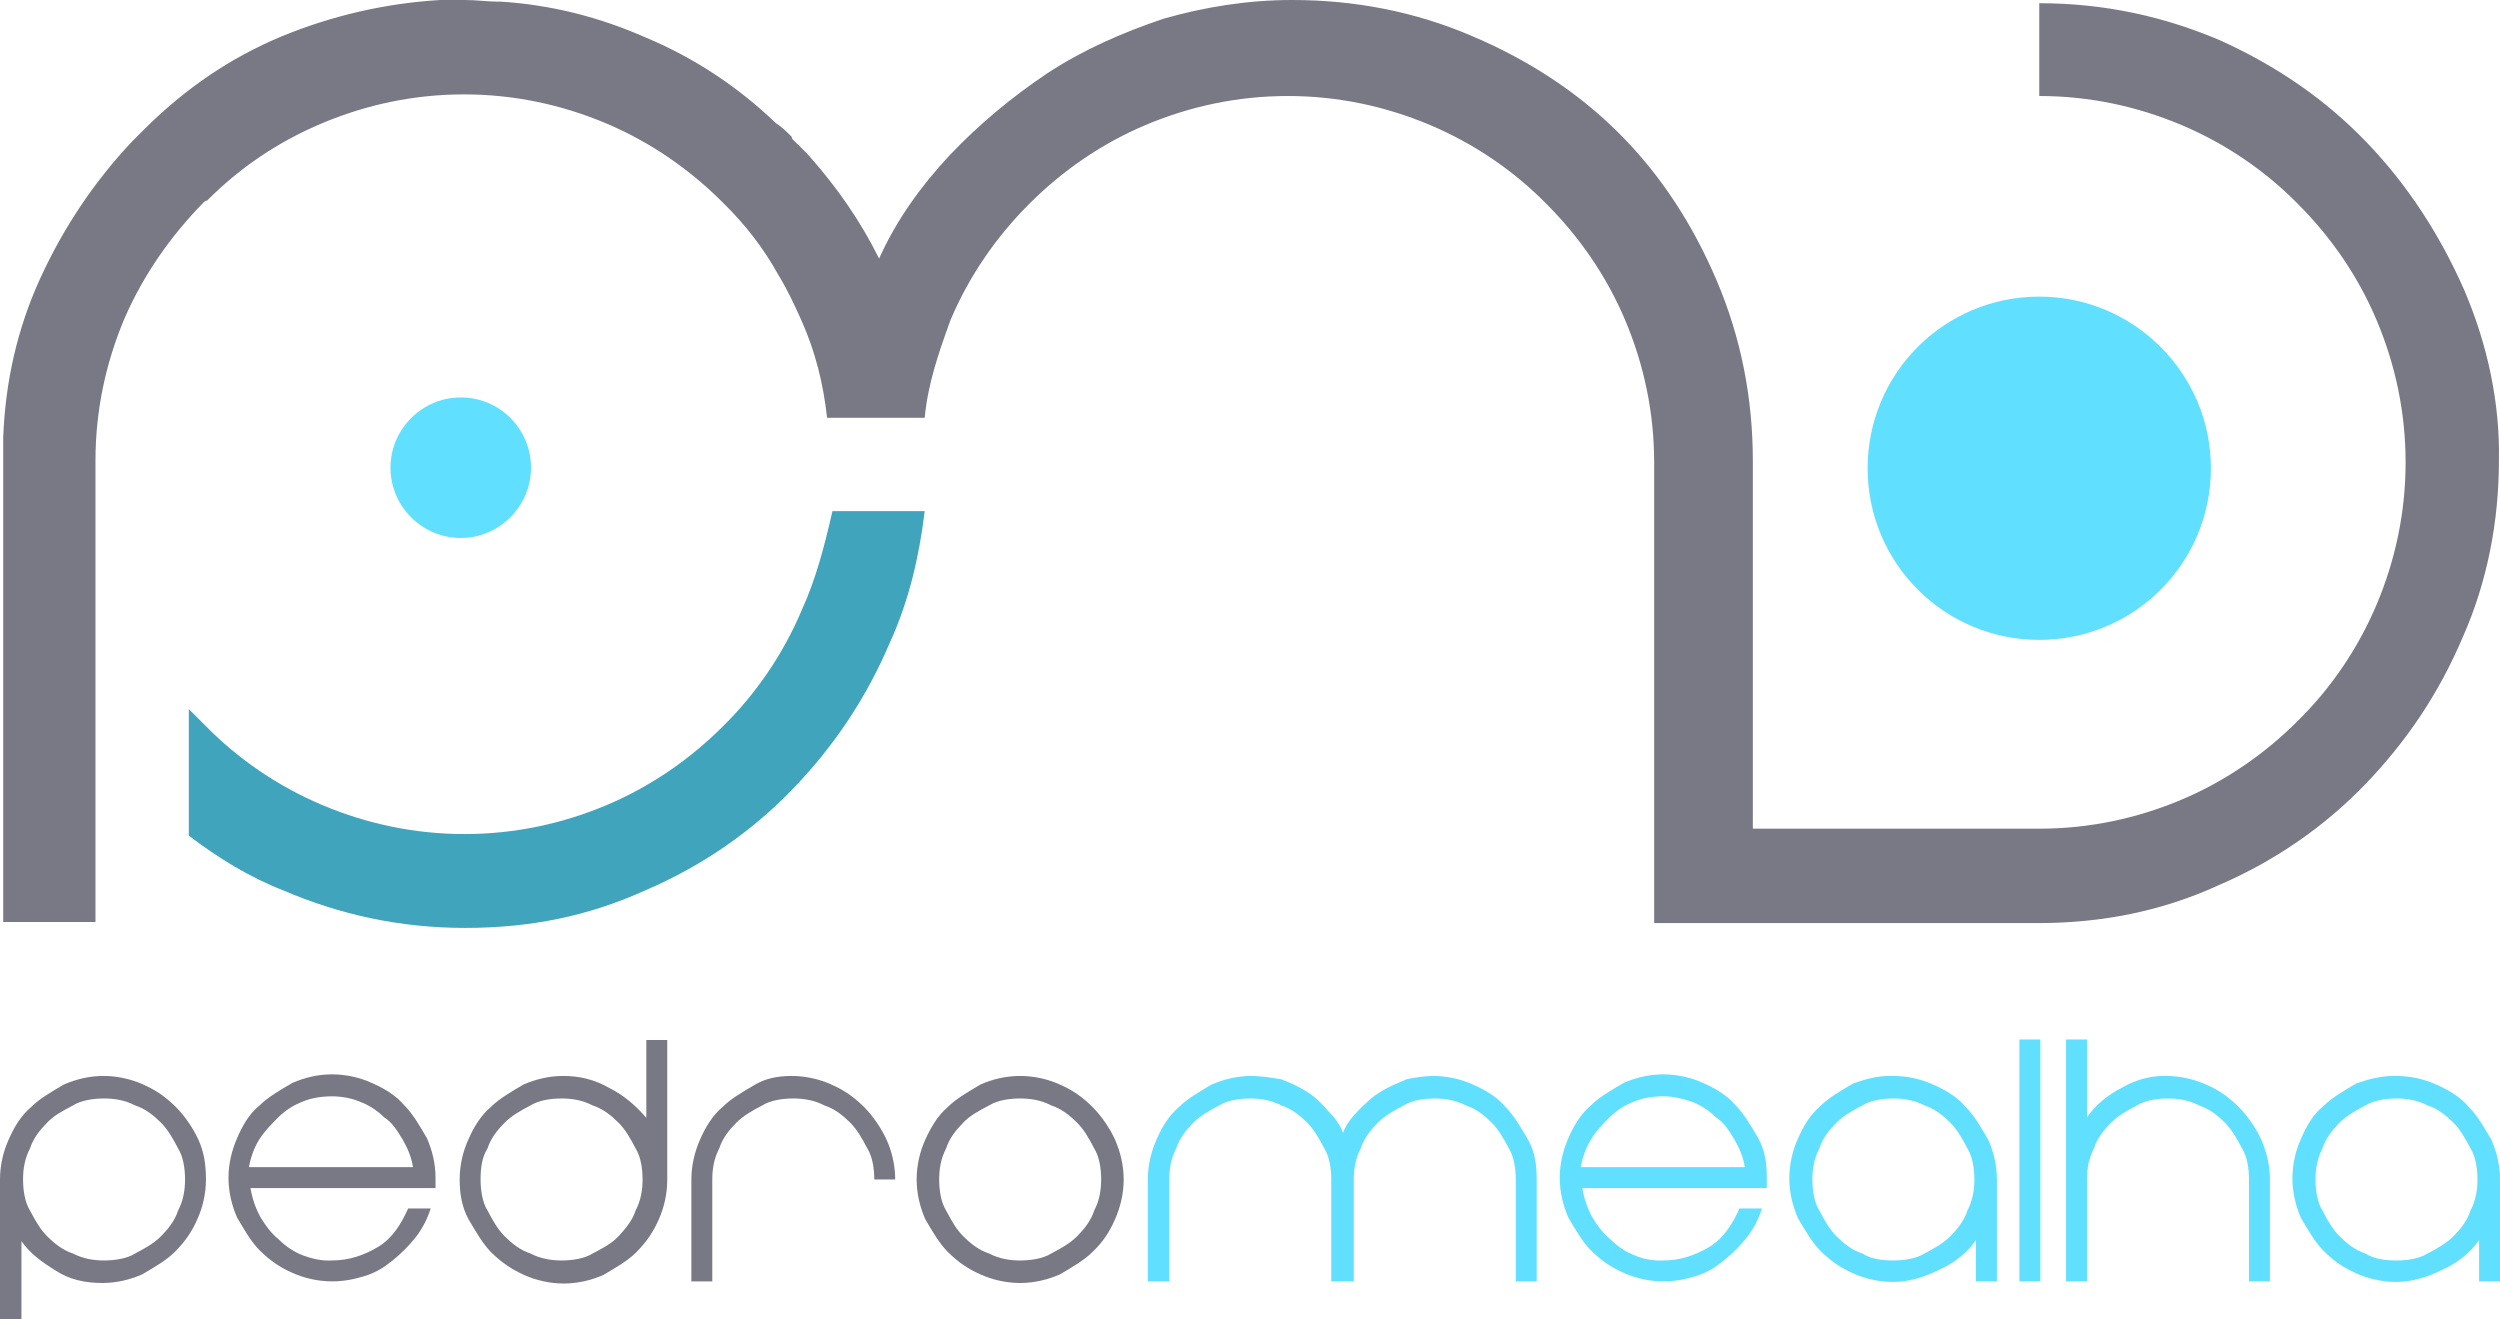 <?xml version="1.0" encoding="utf-8"?>
<!-- Generator: Adobe Illustrator 26.2.1, SVG Export Plug-In . SVG Version: 6.00 Build 0)  -->
<svg version="1.1" id="a" xmlns="http://www.w3.org/2000/svg" xmlns:xlink="http://www.w3.org/1999/xlink" x="0px" y="0px"
	 viewBox="0 0 466.1 246" style="enable-background:new 0 0 466.1 246;" xml:space="preserve">
<style type="text/css">
	.st0{fill:#797985;}
	.st1{fill:#61DFFF;}
	.st2{fill:#3FA4BC;}
</style>
<path class="st0" d="M459.4,54c-4.5-10.2-10.5-19.5-18.2-27.5s-16.6-14.1-27.1-18.9c-10.5-4.5-21.7-7-33.9-7v17.3
	c9.3,0,18.2,1.9,26.5,5.4s15.7,8.6,21.7,14.7c6.1,6.1,11.2,13.4,14.7,21.7s5.4,17.2,5.4,26.5s-1.9,18.2-5.4,26.5
	s-8.6,15.7-14.7,21.7c-6.1,6.1-13.4,11.2-21.7,14.7c-8.3,3.5-17.2,5.4-26.5,5.4h-53.4V86c0-11.8-2.2-23-6.7-33.6
	s-10.5-19.8-18.2-27.5S285,11.2,274.4,6.7C263.9,2.2,252.7,0,240.9,0c-8.3,0-16.3,1.3-24,3.5c-7.7,2.6-15,5.8-21.7,10.2
	c-6.7,4.5-12.8,9.6-18.2,15.3c-5.4,5.8-9.9,12.1-13.1,19.2c-3.5-7-7.7-13.1-13.1-19.2c-0.9-1-1.9-1.9-2.9-2.9
	c-0.2-0.2-0.3-0.4-0.3-0.6l-0.3-0.3c-0.6-0.6-1.6-1.6-2.6-2.2c-7-6.7-15-12.1-24.3-16c-8.6-3.8-17.6-6.1-27.1-6.7h-0.6
	c-1.9,0-3.8-0.3-6.1-0.3h-4.5C71.9,0.6,62,2.9,52.7,6.7c-9.9,4.1-18.2,9.9-25.6,17.2l-0.9,0.9l-0.3,0.3l-0.3,0.3l-0.9,0.9
	c-7,7.4-12.8,16-17.2,25.6C3.2,61.3,1,71.2,0.6,81.5v90.4h17.2v-86c0-9.3,1.9-18.2,5.4-26.5C26.8,51.1,32,43.8,38,37.7
	c0.2-0.2,0.4-0.3,0.6-0.3C44.7,31.3,51.7,26.5,60,23s17.2-5.4,26.5-5.4s18.2,1.9,26.5,5.4s15.6,8.6,21.7,14.7
	c4.2,4.1,7.7,8.6,10.5,13.7c1.6,2.6,2.9,5.4,4.2,8.3c2.6,5.8,4.1,11.8,4.8,18.2h18.2c0.6-6.4,2.6-12.1,4.8-18.2
	c3.5-8.3,8.6-15.6,14.7-21.7c6.1-6.1,13.4-11.2,21.7-14.7s17.2-5.4,26.5-5.4s18.2,1.9,26.5,5.4s15.7,8.6,21.7,14.7
	c6.1,6.1,11.2,13.4,14.7,21.7s5.4,17.2,5.4,26.5v85.9H380c11.8,0,23-2.2,33.5-7c10.5-4.5,19.8-10.9,27.5-18.9s13.7-16.9,18.2-27.5
	c4.5-10.2,6.7-21.4,6.7-32.9C466.1,75.4,463.9,64.5,459.4,54"/>
<g>
	<path class="st0" d="M38.4,219.9c0,2.6-0.6,5.2-1.6,7.4c-1,2.3-2.3,4.2-4.2,6.1c-1.6,1.6-3.9,2.9-6.1,4.2c-2.3,1-4.8,1.6-7.4,1.6
		c-3.2,0-6.1-0.6-8.7-2.3c-2.6-1.6-4.8-3.2-6.4-5.5V246H0v-26.1c0-2.6,0.6-5.2,1.6-7.4c1-2.3,2.3-4.5,4.2-6.1
		c1.6-1.6,3.9-2.9,6.1-4.2c2.3-1,4.8-1.6,7.4-1.6s5.2,0.6,7.4,1.6c2.3,1,4.2,2.3,6.1,4.2c1.6,1.6,3.2,3.9,4.2,6.1
		C38,214.7,38.4,217,38.4,219.9 M34.5,219.9c0-1.9-0.3-4.2-1.3-5.8c-1-1.9-1.9-3.5-3.2-4.8c-1.3-1.3-2.9-2.6-4.8-3.2
		c-1.9-1-3.9-1.3-5.8-1.3s-4.2,0.3-5.8,1.3c-1.9,1-3.6,1.9-4.8,3.2c-1.3,1.3-2.6,2.9-3.2,4.8c-1,1.9-1.3,3.9-1.3,5.8
		s0.3,4.2,1.3,5.8c1,1.9,1.9,3.5,3.2,4.8s2.9,2.6,4.8,3.2c1.9,1,3.9,1.3,5.8,1.3s4.2-0.3,5.8-1.3c1.9-1,3.5-1.9,4.8-3.2
		s2.6-2.9,3.2-4.8C34.2,223.8,34.5,221.8,34.5,219.9"/>
	<path class="st0" d="M61.9,235c3.2,0,6.1-1,8.7-2.6s4.2-4.2,5.5-7.1h4.2c-0.6,1.9-1.6,3.9-2.9,5.5s-2.6,2.9-4.2,4.2
		s-3.2,2.3-5.2,2.9c-1.9,0.6-3.9,1-6.1,1c-2.6,0-5.2-0.6-7.4-1.6c-2.3-1-4.2-2.3-6.1-4.2c-1.6-1.6-2.9-3.9-4.2-6.1
		c-1-2.3-1.6-4.8-1.6-7.4s0.6-5.1,1.6-7.4c1-2.3,2.2-4.5,4.2-6.1c1.6-1.6,3.9-2.9,6.1-4.2c2.3-1,4.8-1.6,7.4-1.6
		c2.6,0,5.2,0.6,7.4,1.6c2.3,1,4.5,2.3,6.1,4.2c1.6,1.6,2.9,3.9,4.2,6.1c1,2.3,1.6,4.8,1.6,7.4v1.9H46.7c0.3,1.9,1,3.9,1.9,5.5
		c1,1.6,1.9,2.9,3.5,4.2c1.3,1.3,2.9,2.3,4.5,2.9C58.3,234.7,59.9,235.1,61.9,235 M61.9,204.4c-1.9,0-3.9,0.3-5.5,1
		c-1.6,0.6-3.2,1.6-4.5,2.9s-2.6,2.6-3.6,4.2c-1,1.6-1.6,3.5-1.9,5.1H77c-0.3-1.9-1-3.5-1.9-5.1c-1-1.6-1.9-3.2-3.5-4.2
		c-1.3-1.3-2.9-2.3-4.5-2.9C65.7,204.8,63.8,204.4,61.9,204.4"/>
	<path class="st0" d="M85.7,219.9c0-2.6,0.6-5.2,1.6-7.4c1-2.3,2.3-4.5,4.2-6.1c1.6-1.6,3.9-2.9,6.1-4.2c2.3-1,4.8-1.6,7.4-1.6
		c2.9,0,5.8,0.6,8.7,2.3c2.6,1.3,4.8,3.2,6.8,5.5v-14.5h3.9V220c0,2.6-0.6,5.2-1.6,7.4c-1,2.3-2.3,4.2-4.2,6.1
		c-1.6,1.6-3.9,2.9-6.1,4.2c-2.3,1-4.8,1.6-7.4,1.6s-5.2-0.6-7.4-1.6s-4.2-2.3-6.1-4.2c-1.6-1.6-2.9-3.9-4.2-6.1
		C86.1,225.1,85.7,222.5,85.7,219.9 M89.6,219.9c0,1.9,0.3,4.2,1.3,5.8c1,1.9,1.9,3.5,3.2,4.8c1.3,1.3,2.9,2.6,4.8,3.2
		c1.9,1,3.9,1.3,5.8,1.3s4.2-0.3,5.8-1.3c1.9-1,3.6-1.9,4.8-3.2s2.6-2.9,3.2-4.8c1-1.9,1.3-3.9,1.3-5.8s-0.3-4.2-1.3-5.8
		c-1-1.9-1.9-3.5-3.2-4.8c-1.3-1.3-2.9-2.6-4.8-3.2c-1.9-1-3.9-1.3-5.8-1.3s-4.2,0.3-5.8,1.3c-1.9,1-3.5,1.9-4.8,3.2
		s-2.6,2.9-3.2,4.8C89.9,215.7,89.6,217.6,89.6,219.9"/>
	<path class="st0" d="M147.6,200.6c2.6,0,5.2,0.6,7.4,1.6c2.3,1,4.2,2.3,6.1,4.2c1.6,1.6,3.2,3.9,4.2,6.1s1.6,4.8,1.6,7.4H163
		c0-1.9-0.3-4.2-1.3-5.8c-1-1.9-1.9-3.5-3.2-4.8s-2.9-2.6-4.8-3.2c-1.9-1-3.9-1.3-5.8-1.3s-4.2,0.3-5.8,1.3c-1.9,1-3.5,1.9-4.8,3.2
		s-2.6,2.9-3.2,4.8c-1,1.9-1.3,3.9-1.3,5.8v19h-3.9v-19c0-2.6,0.6-5.1,1.6-7.4s2.3-4.5,4.2-6.1c1.6-1.6,3.9-2.9,6.1-4.2
		C142.5,201.2,144.7,200.6,147.6,200.6"/>
	<path class="st0" d="M190.2,200.6c2.6,0,5.2,0.6,7.4,1.6c2.3,1,4.2,2.3,6.1,4.2c1.6,1.6,3.2,3.9,4.2,6.1c1,2.3,1.6,4.8,1.6,7.4
		s-0.6,5.1-1.6,7.4c-1,2.3-2.2,4.2-4.2,6.1c-1.6,1.6-3.9,2.9-6.1,4.2c-2.3,1-4.8,1.6-7.4,1.6s-5.2-0.6-7.4-1.6
		c-2.3-1-4.2-2.3-6.1-4.2c-1.6-1.6-2.9-3.9-4.2-6.1c-1-2.3-1.6-4.8-1.6-7.4s0.6-5.2,1.6-7.4s2.3-4.5,4.2-6.1
		c1.6-1.6,3.9-2.9,6.1-4.2C185,201.2,187.6,200.6,190.2,200.6 M190.2,235c1.9,0,4.2-0.3,5.8-1.3c1.9-1,3.5-1.9,4.8-3.2
		s2.6-2.9,3.2-4.8c1-1.9,1.3-3.9,1.3-5.8s-0.3-4.2-1.3-5.8c-1-1.9-1.9-3.5-3.2-4.8s-2.9-2.6-4.8-3.2c-1.9-1-3.9-1.3-5.8-1.3
		s-4.2,0.3-5.8,1.3c-1.9,1-3.6,1.9-4.8,3.2c-1.3,1.3-2.6,2.9-3.2,4.8c-1,1.9-1.3,3.9-1.3,5.8s0.3,4.2,1.3,5.8c1,1.9,1.9,3.5,3.2,4.8
		s2.9,2.6,4.8,3.2C186.3,234.7,188.3,235,190.2,235"/>
</g>
<g>
	<path class="st1" d="M267.2,200.6c2.6,0,5.2,0.6,7.4,1.6c2.3,1,4.5,2.3,6.1,4.2c1.6,1.6,2.9,3.9,4.2,6.1c1.3,2.3,1.6,4.8,1.6,7.4
		v19h-3.9v-19c0-1.9-0.3-4.2-1.3-5.8c-1-1.9-1.9-3.5-3.2-4.8c-1.3-1.3-2.9-2.6-4.8-3.2c-1.9-1-3.9-1.3-5.8-1.3s-4.2,0.3-5.8,1.3
		c-1.9,1-3.5,1.9-4.8,3.2c-1.3,1.3-2.6,2.9-3.2,4.8c-1,1.9-1.3,3.9-1.3,5.8v19h-4.2v-19c0-1.9-0.3-4.2-1.3-5.8
		c-1-1.9-1.9-3.5-3.2-4.8s-2.9-2.6-4.8-3.2c-1.9-1-3.9-1.3-5.8-1.3s-4.2,0.3-5.8,1.3c-1.9,1-3.5,1.9-4.8,3.2s-2.6,2.9-3.2,4.8
		c-1,1.9-1.3,3.9-1.3,5.8v19h-4v-19c0-2.6,0.6-5.1,1.6-7.4c1-2.3,2.3-4.5,4.2-6.1c1.6-1.6,3.9-2.9,6.1-4.2c2.3-1,4.8-1.6,7.4-1.6
		c1.9,0,3.5,0.3,5.5,0.6c1.6,0.6,3.2,1.3,4.8,2.3s2.9,2.3,3.9,3.5c1.3,1.3,2.3,2.6,2.9,4.2c0.6-1.6,1.6-2.9,2.9-4.2s2.6-2.6,4.2-3.5
		c1.6-1,3.2-1.6,4.8-2.3C263.7,200.9,265.6,200.6,267.2,200.6"/>
	<path class="st1" d="M310.1,235c3.2,0,6.1-1,8.7-2.6s4.2-4.2,5.5-7.1h4.2c-0.6,1.9-1.6,3.9-2.9,5.5s-2.6,2.9-4.2,4.2
		s-3.2,2.3-5.2,2.9c-1.9,0.6-3.9,1-6.1,1c-2.6,0-5.2-0.6-7.4-1.6c-2.3-1-4.2-2.3-6.1-4.2c-1.6-1.6-2.9-3.9-4.2-6.1
		c-1-2.3-1.6-4.8-1.6-7.4s0.6-5.1,1.6-7.4s2.3-4.5,4.2-6.1c1.6-1.6,3.9-2.9,6.1-4.2c2.3-1,4.8-1.6,7.4-1.6s5.2,0.6,7.4,1.6
		c2.3,1,4.5,2.3,6.1,4.2c1.6,1.6,2.9,3.9,4.2,6.1c1.3,2.3,1.6,4.8,1.6,7.4v1.9H295c0.3,1.9,1,3.9,1.9,5.5c1,1.6,1.9,2.9,3.5,4.2
		c1.3,1.3,2.9,2.3,4.5,2.9C306.2,234.7,308.2,235.1,310.1,235 M310.1,204.4c-1.9,0-3.9,0.3-5.5,1c-1.6,0.6-3.2,1.6-4.5,2.9
		c-1.3,1.3-2.6,2.6-3.5,4.2c-1,1.6-1.6,3.5-1.9,5.1h30.6c-0.3-1.9-1-3.5-1.9-5.1c-1-1.6-1.9-3.2-3.5-4.2c-1.3-1.3-2.9-2.3-4.5-2.9
		C313.6,204.8,312,204.4,310.1,204.4"/>
	<path class="st1" d="M353,200.6c2.6,0,5.2,0.6,7.4,1.6c2.3,1,4.5,2.3,6.1,4.2c1.6,1.6,2.9,3.9,4.2,6.1c1,2.3,1.6,4.8,1.6,7.4v19
		h-3.9v-7.7c-1.6,2.3-3.9,4.2-6.8,5.5c-2.6,1.3-5.5,2.3-8.7,2.3c-2.6,0-5.2-0.6-7.4-1.6c-2.3-1-4.2-2.3-6.1-4.2
		c-1.6-1.6-2.9-3.9-4.2-6.1c-1-2.3-1.6-4.8-1.6-7.4s0.6-5.2,1.6-7.4c1-2.3,2.3-4.5,4.2-6.1c1.6-1.6,3.9-2.9,6.1-4.2
		C347.8,201.2,350.1,200.5,353,200.6 M353,235c1.9,0,4.2-0.3,5.8-1.3c1.9-1,3.5-1.9,4.8-3.2s2.6-2.9,3.2-4.8c1-1.9,1.3-3.9,1.3-5.8
		s-0.3-4.2-1.3-5.8c-1-1.9-1.9-3.5-3.2-4.8c-1.3-1.3-2.9-2.6-4.8-3.2c-1.9-1-3.9-1.3-5.8-1.3s-4.2,0.3-5.8,1.3
		c-1.9,1-3.5,1.9-4.8,3.2s-2.6,2.9-3.2,4.8c-1,1.9-1.3,3.9-1.3,5.8s0.3,4.2,1.3,5.8c1,1.9,1.9,3.5,3.2,4.8c1.3,1.3,2.9,2.6,4.8,3.2
		C348.8,234.7,350.7,235,353,235"/>
	<rect x="376.5" y="193.8" class="st1" width="3.9" height="45.1"/>
	<path class="st1" d="M403.9,200.6c2.6,0,5.1,0.6,7.4,1.6s4.2,2.3,6.1,4.2c1.6,1.6,3.2,3.9,4.2,6.1c1,2.3,1.6,4.8,1.6,7.4v19h-3.9
		v-19c0-1.9-0.3-4.2-1.3-5.8c-1-1.9-1.9-3.5-3.2-4.8c-1.3-1.3-2.9-2.6-4.8-3.2c-1.9-1-3.9-1.3-5.8-1.3s-4.2,0.3-5.8,1.3
		c-1.9,1-3.5,1.9-4.8,3.2s-2.6,2.9-3.2,4.8c-1,1.9-1.3,3.9-1.3,5.8v19h-3.9v-45.1h3.9v14.5c1.6-2.3,3.9-4.2,6.5-5.5
		C397.8,201.5,400.7,200.5,403.9,200.6"/>
	<path class="st1" d="M446.8,200.6c2.6,0,5.2,0.6,7.4,1.6c2.3,1,4.5,2.3,6.1,4.2c1.6,1.6,2.9,3.9,4.2,6.1c1,2.3,1.6,4.8,1.6,7.4v19
		h-3.9v-7.7c-1.6,2.3-3.9,4.2-6.8,5.5c-2.6,1.3-5.5,2.3-8.7,2.3c-2.6,0-5.2-0.6-7.4-1.6c-2.3-1-4.2-2.3-6.1-4.2
		c-1.6-1.6-2.9-3.9-4.2-6.1c-1-2.3-1.6-4.8-1.6-7.4s0.6-5.2,1.6-7.4c1-2.3,2.2-4.5,4.2-6.1c1.6-1.6,3.9-2.9,6.1-4.2
		C441.6,201.2,444.2,200.5,446.8,200.6 M446.8,235c1.9,0,4.2-0.3,5.8-1.3c1.9-1,3.5-1.9,4.8-3.2s2.6-2.9,3.2-4.8
		c1-1.9,1.3-3.9,1.3-5.8s-0.3-4.2-1.3-5.8c-1-1.9-1.9-3.5-3.2-4.8c-1.3-1.3-2.9-2.6-4.8-3.2c-1.9-1-3.9-1.3-5.8-1.3
		s-4.2,0.3-5.8,1.3c-1.9,1-3.5,1.9-4.8,3.2s-2.6,2.9-3.2,4.8c-1,1.9-1.3,3.9-1.3,5.8s0.3,4.2,1.3,5.8c1,1.9,1.9,3.5,3.2,4.8
		c1.3,1.3,2.9,2.6,4.8,3.2C442.6,234.7,444.5,235,446.8,235"/>
</g>
<path class="st1" d="M85.9,74.1C93.2,74.1,99,80,99,87.2s-5.9,13.1-13.1,13.1s-13.1-5.9-13.1-13.1S78.7,74.1,85.9,74.1"/>
<path class="st2" d="M149.5,113.7c-3.5,8.3-8.6,15.7-14.7,21.7c-6.1,6.1-13.4,11.2-21.7,14.7s-17.2,5.4-26.5,5.4s-18.2-1.9-26.5-5.4
	s-15.7-8.6-21.7-14.7c-1-1-2.2-2.2-3.2-3.2v23.6c5.4,4.1,11.2,7.7,17.6,10.2c10.5,4.5,21.7,7,33.9,7s23-2.2,33.6-7
	c10.5-4.5,19.8-10.9,27.5-18.9s13.7-16.9,18.2-27.5c3.5-7.7,5.4-16,6.4-24.3h-17.2C153.7,101.9,152.1,108,149.5,113.7"/>
<path class="st1" d="M380.2,55.3c17.6,0,32,14.3,32,32s-14.3,32-32,32s-32-14.3-32-32S362.5,55.3,380.2,55.3"/>
</svg>
